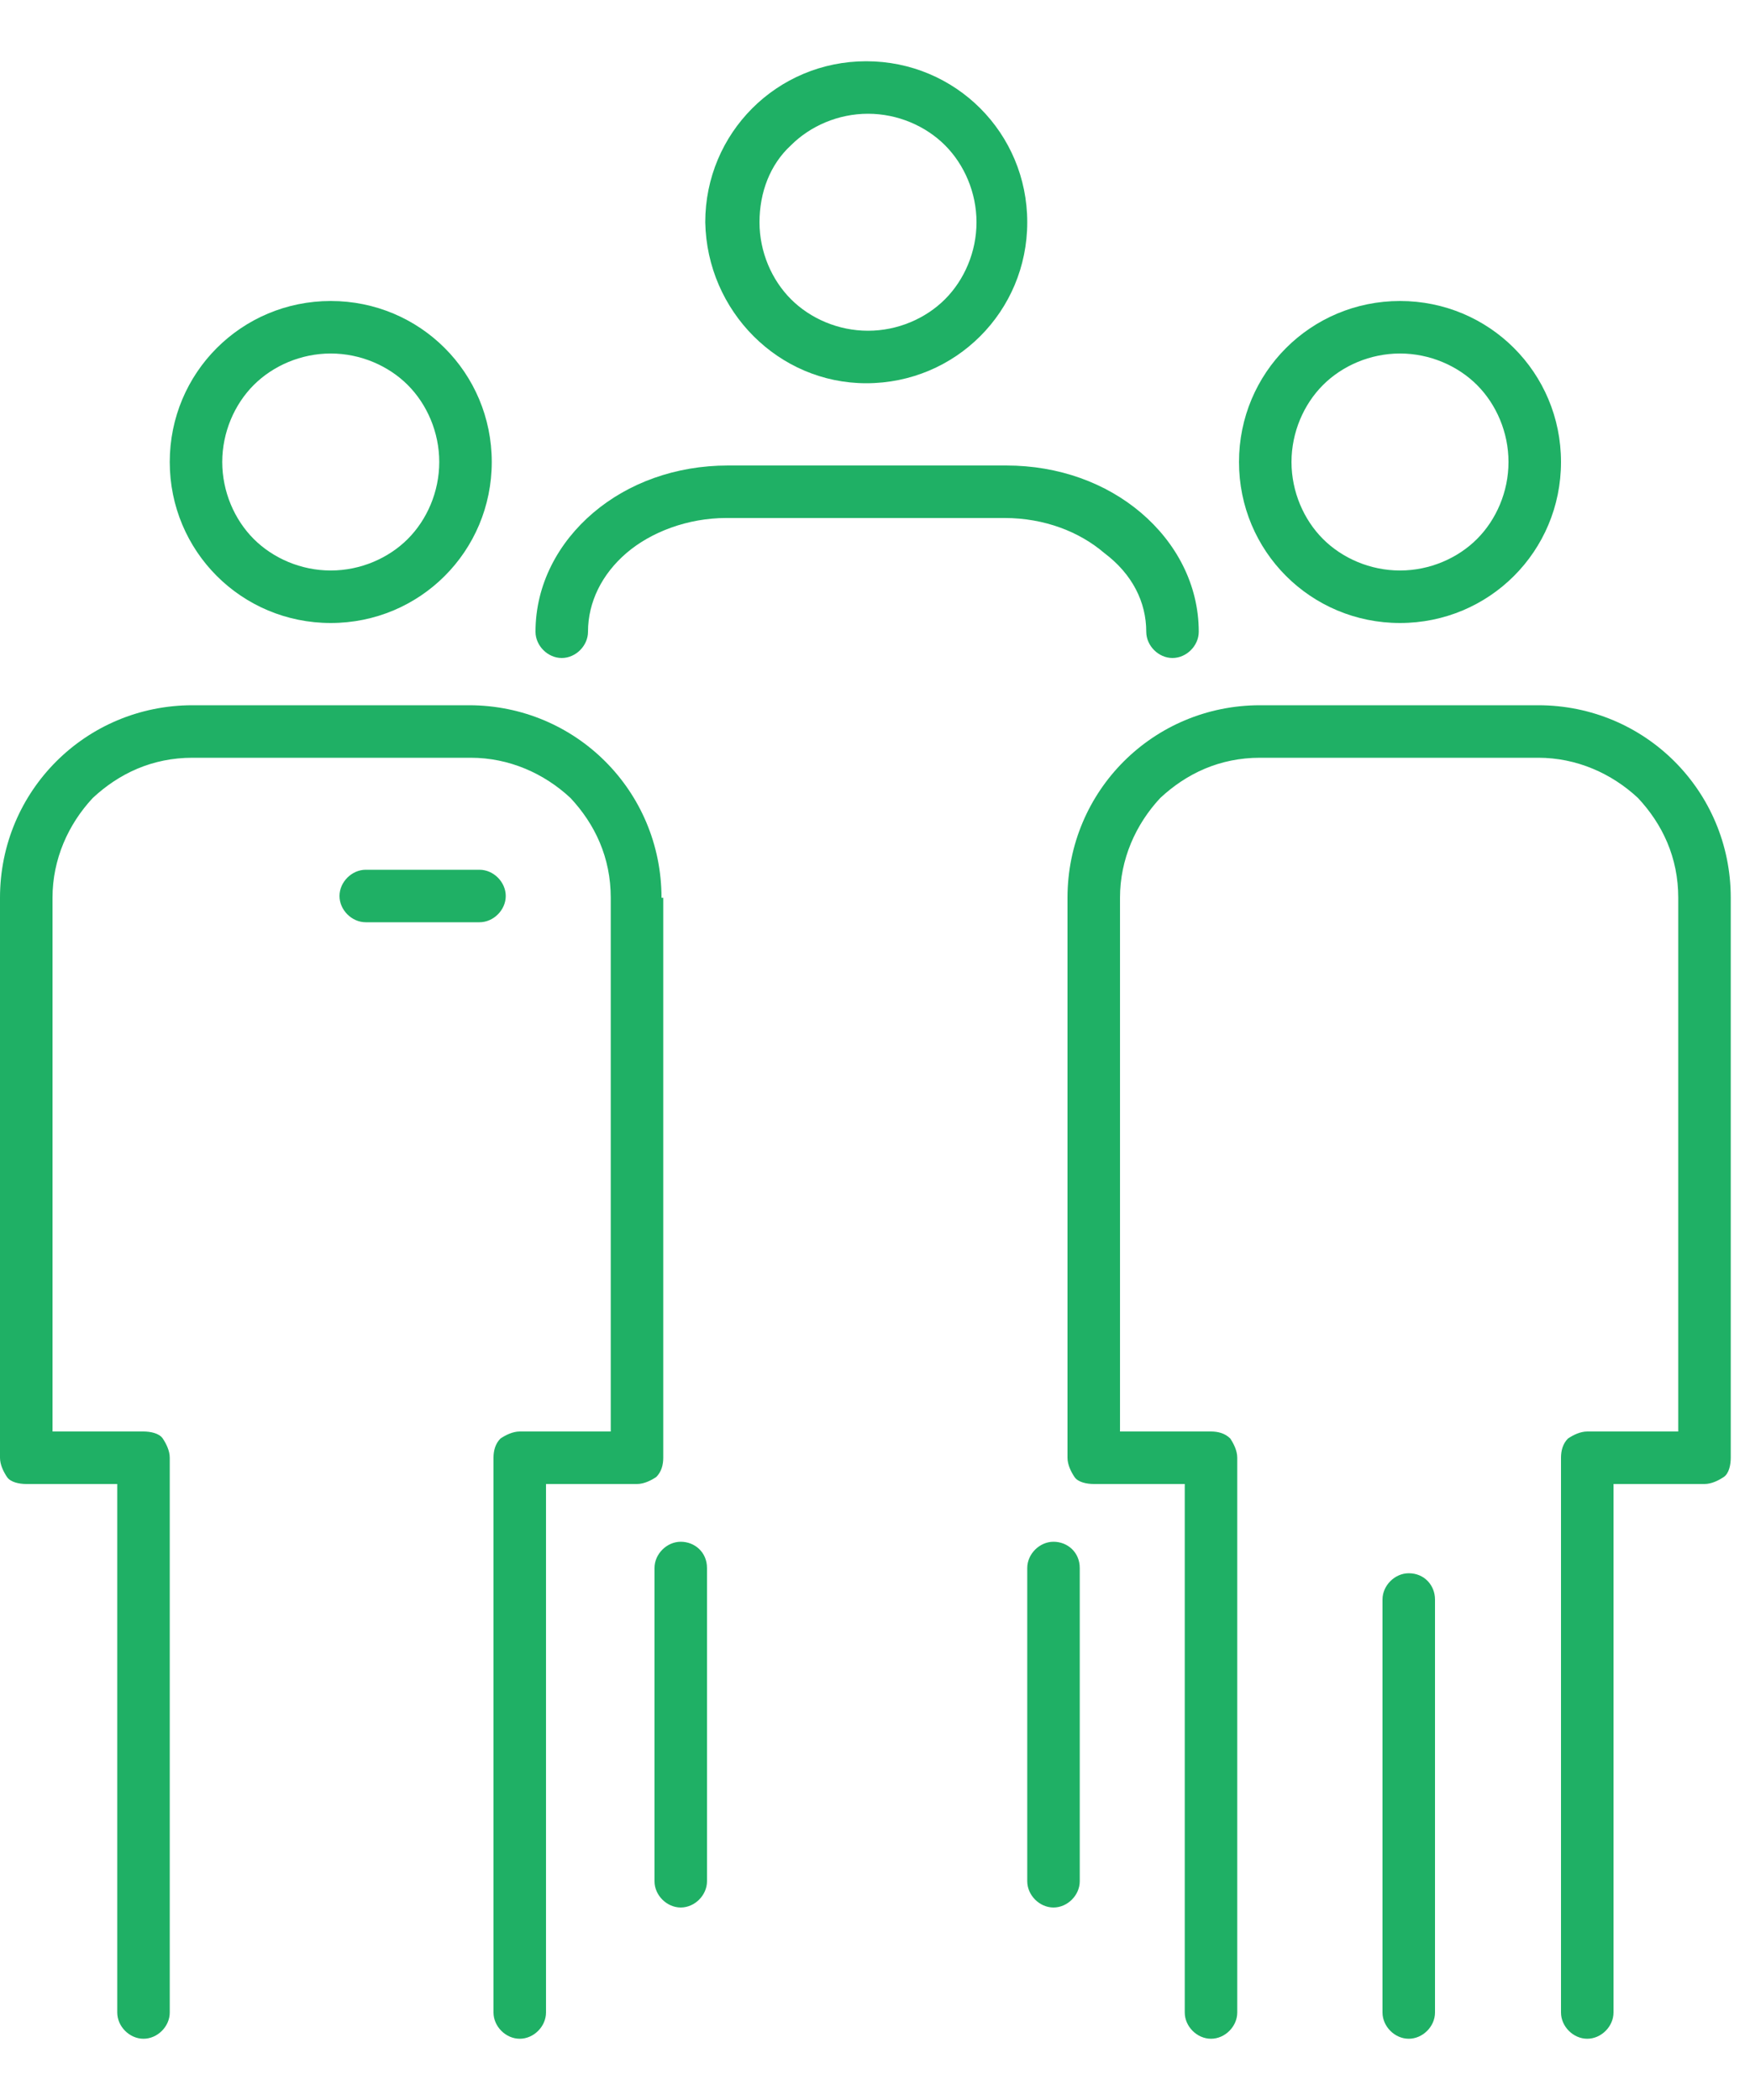 <?xml version="1.0" encoding="utf-8"?>
<!-- Generator: Adobe Illustrator 21.0.2, SVG Export Plug-In . SVG Version: 6.00 Build 0)  -->
<svg version="1.1" id="Isolation_Mode" xmlns="http://www.w3.org/2000/svg" xmlns:xlink="http://www.w3.org/1999/xlink" x="0px"
	 y="0px" width="100px" height="120px" viewBox="0 0 100 120" style="enable-background:new 0 0 100 120;" xml:space="preserve">
<style type="text/css">
	.st0{fill:#1FB065;}
</style>
<g>
	<path class="st0" d="M18.9,35.6c5.1,0,9.2-4.1,9.2-9.2c0-5.1-4.1-9.2-9.2-9.2c-5.1,0-9.2,4.1-9.2,9.2C9.7,31.5,13.8,35.6,18.9,35.6
		z M14.5,22c1.1-1.1,2.7-1.8,4.4-1.8c1.7,0,3.3,0.7,4.4,1.8c1.1,1.1,1.8,2.7,1.8,4.4c0,1.7-0.7,3.3-1.8,4.4
		c-1.1,1.1-2.7,1.8-4.4,1.8c-1.7,0-3.3-0.7-4.4-1.8c-1.1-1.1-1.8-2.7-1.8-4.4C12.7,24.7,13.4,23.1,14.5,22z"/>
	<path class="st0" d="M37.8,51.3c0-6.1-4.9-11-11-11H11c-6.1,0-11,4.9-11,11v32c0,0.4,0.2,0.8,0.4,1.1s0.7,0.4,1.1,0.4h5.2l0,30.2
		c0,0.8,0.7,1.5,1.5,1.5c0.8,0,1.5-0.7,1.5-1.5l0-31.7c0-0.4-0.2-0.8-0.4-1.1s-0.7-0.4-1.1-0.4H3l0-30.5c0-2.2,0.9-4.2,2.3-5.7
		c1.5-1.4,3.4-2.3,5.7-2.3h15.9c2.2,0,4.2,0.9,5.7,2.3c1.4,1.5,2.3,3.4,2.3,5.7v30.5h-5.2c-0.4,0-0.8,0.2-1.1,0.4
		c-0.3,0.3-0.4,0.7-0.4,1.1V115c0,0.8,0.7,1.5,1.5,1.5c0.8,0,1.5-0.7,1.5-1.5h0V84.8l5.2,0c0.4,0,0.8-0.2,1.1-0.4
		c0.3-0.3,0.4-0.7,0.4-1.1V51.3z"/>
	<path class="st0" d="M49.5,21.9c5.1,0,9.2-4.1,9.2-9.2c0-5.1-4.1-9.2-9.2-9.2c-5.1,0-9.2,4.1-9.2,9.2
		C40.4,17.8,44.5,21.9,49.5,21.9z M45.2,8.3c1.1-1.1,2.7-1.8,4.4-1.8c1.7,0,3.3,0.7,4.4,1.8c1.1,1.1,1.8,2.7,1.8,4.4
		c0,1.7-0.7,3.3-1.8,4.4c-1.1,1.1-2.7,1.8-4.4,1.8c-1.7,0-3.3-0.7-4.4-1.8c-1.1-1.1-1.8-2.7-1.8-4.4C43.4,11,44,9.4,45.2,8.3z"/>
	<path class="st0" d="M65.5,36.1c0,0.8,0.7,1.5,1.5,1.5c0.8,0,1.5-0.7,1.5-1.5h0c0-2.7-1.3-5.1-3.3-6.8c-2-1.7-4.7-2.7-7.7-2.7H41.6
		c-3,0-5.7,1-7.7,2.7c-2,1.7-3.3,4.1-3.3,6.8c0,0.8,0.7,1.5,1.5,1.5c0.8,0,1.5-0.7,1.5-1.5c0-1.7,0.8-3.3,2.2-4.5
		c1.4-1.2,3.5-2,5.7-2h15.9c2.3,0,4.3,0.8,5.7,2C64.7,32.8,65.5,34.4,65.5,36.1z"/>
	<path class="st0" d="M38.9,88.1c-0.8,0-1.5,0.7-1.5,1.5v17.9c0,0.8,0.7,1.5,1.5,1.5c0.8,0,1.5-0.7,1.5-1.5V89.6
		C40.4,88.7,39.7,88.1,38.9,88.1z"/>
	<path class="st0" d="M60.2,88.1c-0.8,0-1.5,0.7-1.5,1.5v17.9c0,0.8,0.7,1.5,1.5,1.5c0.8,0,1.5-0.7,1.5-1.5V89.6
		C61.7,88.7,61,88.1,60.2,88.1z"/>
	<path class="st0" d="M80,35.6c5.1,0,9.2-4.1,9.2-9.2c0-5.1-4.1-9.2-9.2-9.2c-5.1,0-9.2,4.1-9.2,9.2C70.8,31.5,74.9,35.6,80,35.6z
		 M75.6,22c1.1-1.1,2.7-1.8,4.4-1.8c1.7,0,3.3,0.7,4.4,1.8c1.1,1.1,1.8,2.7,1.8,4.4c0,1.7-0.7,3.3-1.8,4.4c-1.1,1.1-2.7,1.8-4.4,1.8
		c-1.7,0-3.3-0.7-4.4-1.8c-1.1-1.1-1.8-2.7-1.8-4.4C73.8,24.7,74.5,23.1,75.6,22z"/>
	<path class="st0" d="M87.9,40.3H72c-6.1,0-11,4.9-11,11v32c0,0.4,0.2,0.8,0.4,1.1s0.7,0.4,1.1,0.4h5.2V115c0,0.8,0.7,1.5,1.5,1.5
		c0.8,0,1.5-0.7,1.5-1.5l0-31.7c0-0.4-0.2-0.8-0.4-1.1c-0.3-0.3-0.7-0.4-1.1-0.4H64l0-30.5c0-2.2,0.9-4.2,2.3-5.7
		c1.5-1.4,3.4-2.3,5.7-2.3h15.9c2.2,0,4.2,0.9,5.7,2.3c1.4,1.5,2.3,3.4,2.3,5.7v30.5h-5.2c-0.4,0-0.8,0.2-1.1,0.4
		c-0.3,0.3-0.4,0.7-0.4,1.1V115c0,0.8,0.7,1.5,1.5,1.5c0.8,0,1.5-0.7,1.5-1.5h0V84.8l5.2,0c0.4,0,0.8-0.2,1.1-0.4s0.4-0.7,0.4-1.1
		v-32C98.9,45.2,94,40.3,87.9,40.3z"/>
	<path class="st0" d="M80.5,89.9c-0.8,0-1.5,0.7-1.5,1.5V115c0,0.8,0.7,1.5,1.5,1.5c0.8,0,1.5-0.7,1.5-1.5V91.4
		C82,90.6,81.4,89.9,80.5,89.9z"/>
	<path class="st0" d="M28.9,51.2c0-0.8-0.7-1.5-1.5-1.5l-6.5,0c-0.8,0-1.5,0.7-1.5,1.5c0,0.8,0.7,1.5,1.5,1.5l6.5,0
		C28.2,52.7,28.9,52,28.9,51.2z"/>
</g>
</svg>
